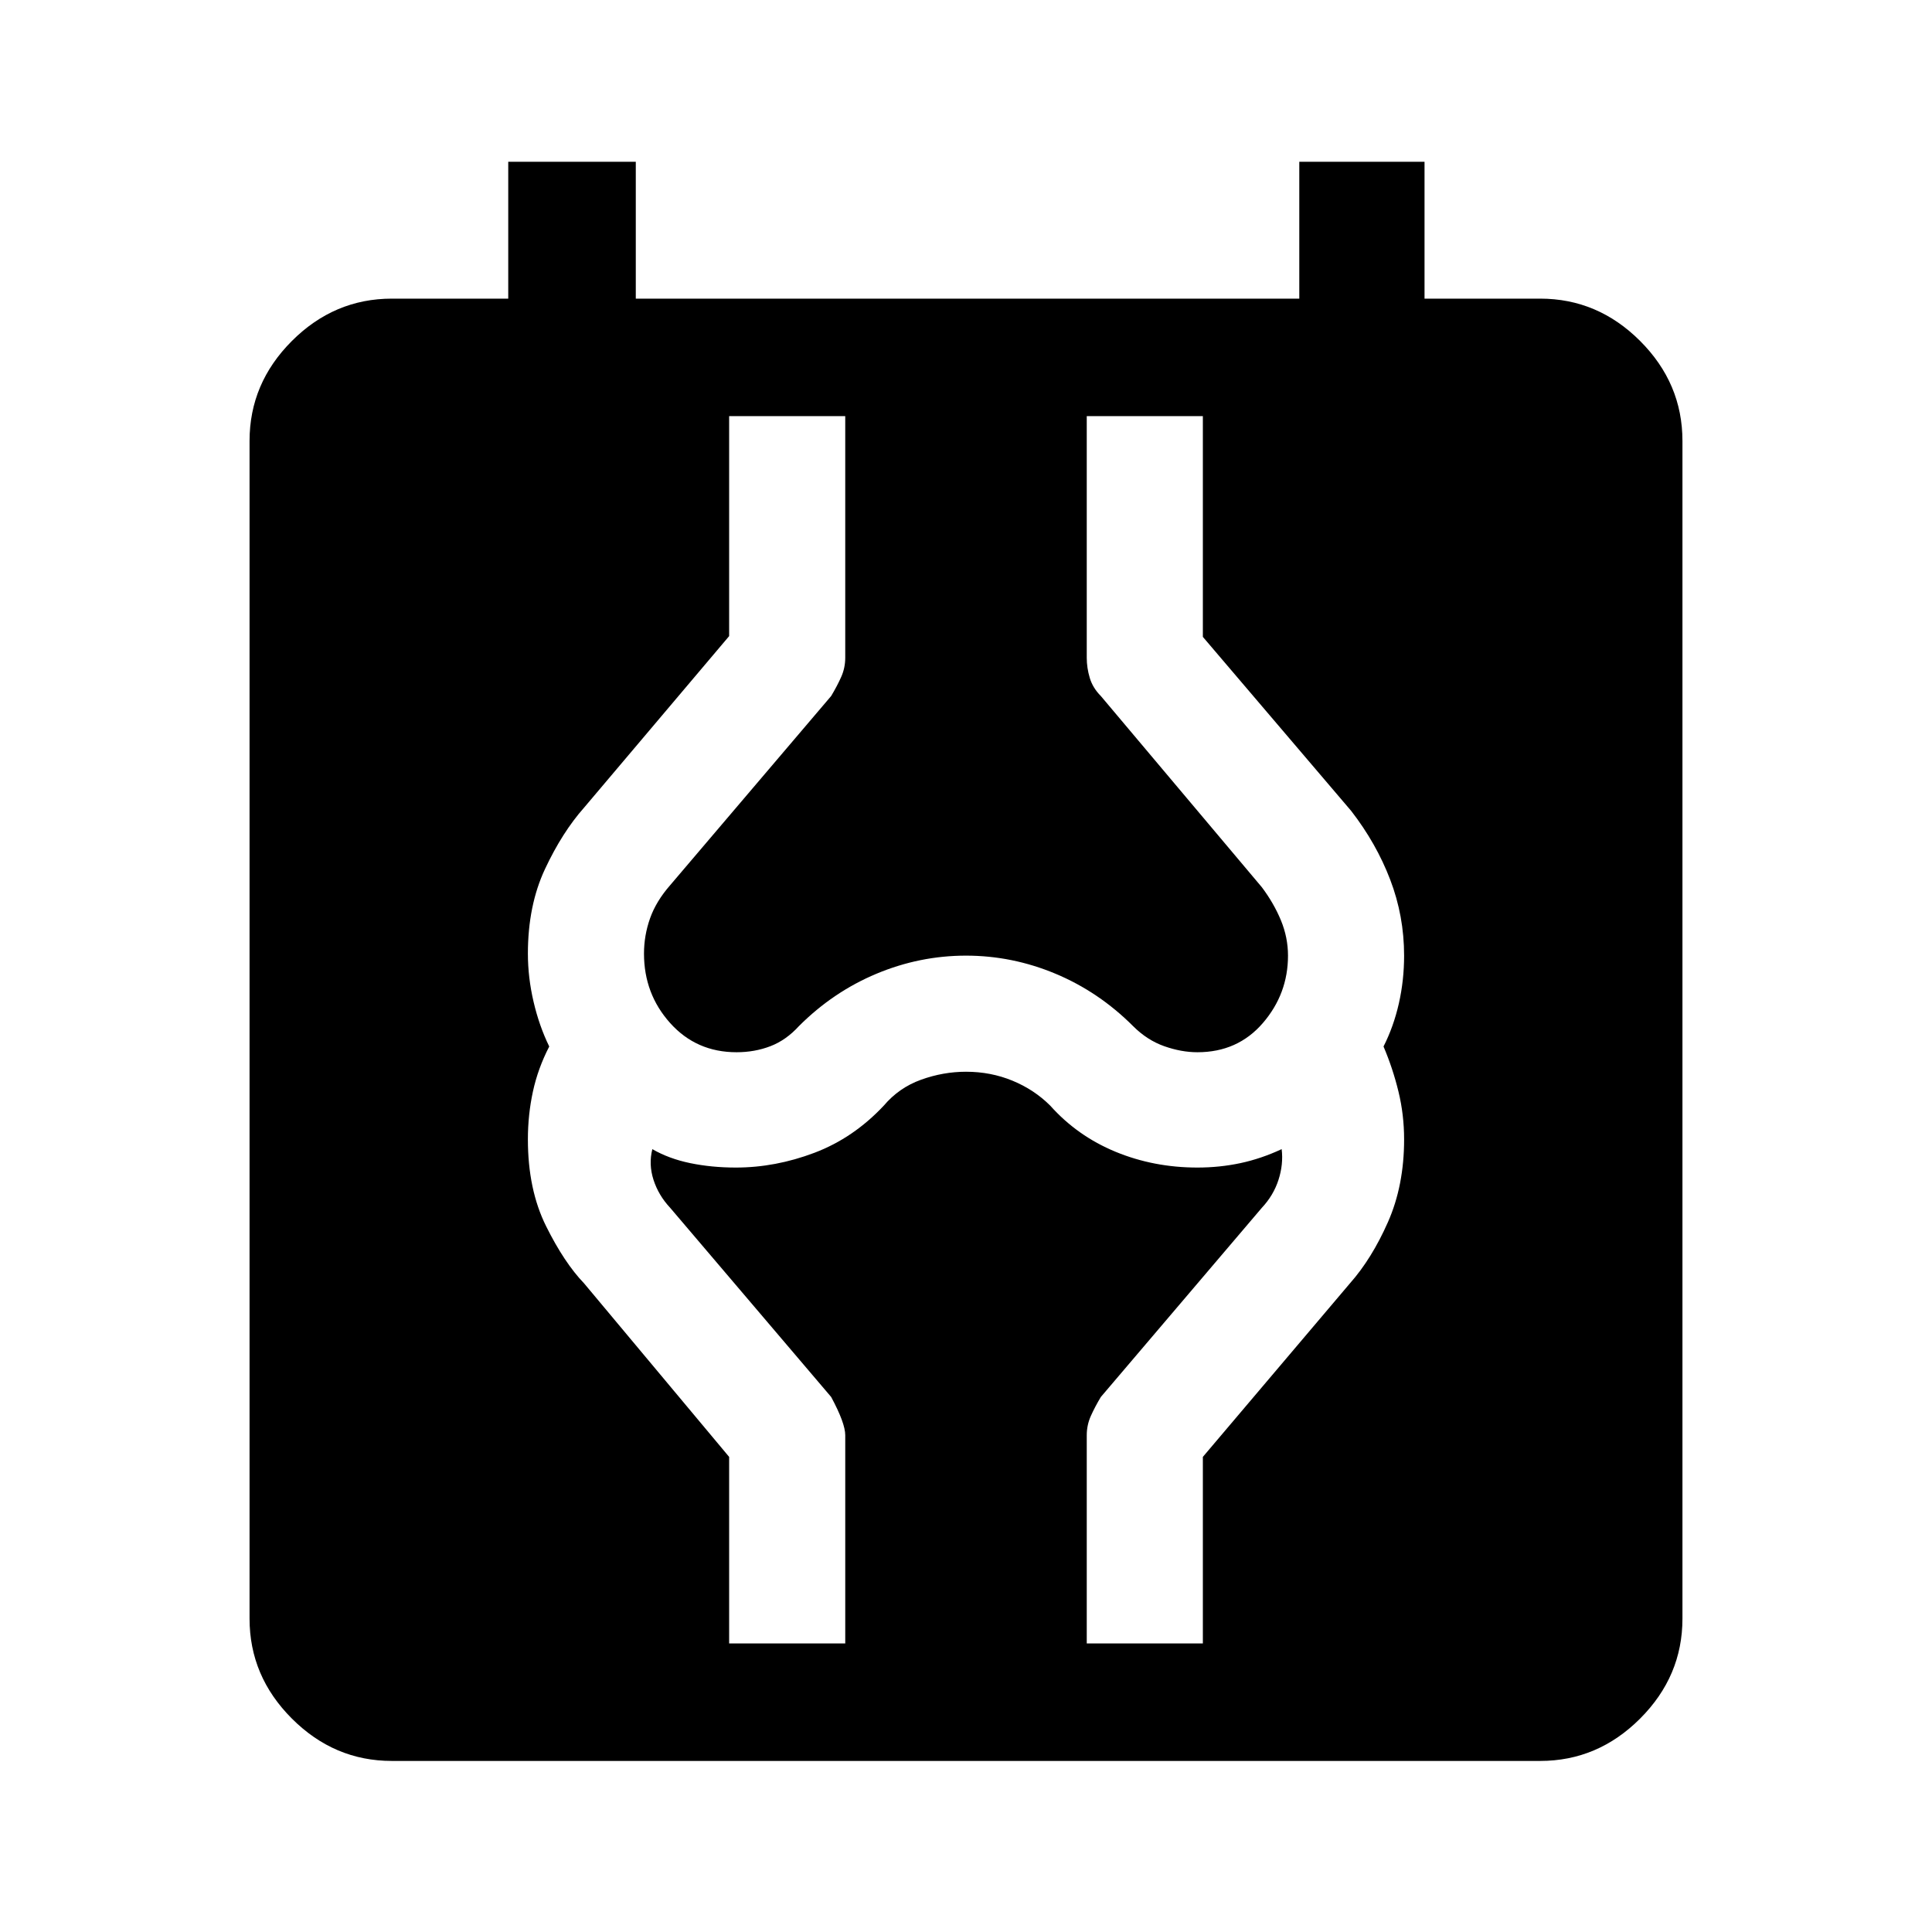 <svg xmlns="http://www.w3.org/2000/svg" height="48" viewBox="0 -960 960 960" width="48"><path d="M194.69-85q-28.61 0-49.65-21.04T124-155.69v-585.23q0-28.62 21.04-49.66 21.04-21.03 49.65-21.03h57.85v-68h63.38v68h329.69v-68h62.23v68h57.47q28.61 0 49.65 21.03Q836-769.54 836-740.92v585.23q0 28.61-21.04 49.65T765.31-85H194.69Zm167.62-58.39H420v-103.46q0-6-7-19l-80-94q-5.77-6.15-8.27-13.88t-.58-15.27q8.23 4.77 18.85 6.96 10.62 2.19 22.62 2.19 19.69 0 39.07-7.34 19.39-7.35 34.46-23.43 7.54-8.92 18.54-12.88 11-3.96 22.31-3.96 12.31 0 23.12 4.46 10.8 4.46 18.73 12.38 13.46 15.08 32.46 22.93 19 7.84 40.69 7.84 11 0 21.31-2.19 10.31-2.19 20.54-6.96.92 7.54-1.58 15.27-2.5 7.73-8.27 13.88l-80 94q-3 5-5 9.5t-2 9.5v103.46h57.69v-92.69l73.08-86.23q10.84-12.23 18.88-30.42t8.04-41.12q0-12.23-2.81-23.77-2.8-11.53-7.42-22.38 5-9.85 7.62-21.38 2.61-11.54 2.61-23.77 0-19.7-6.92-37.77-6.92-18.08-19.39-34.16l-73.69-86.46v-109.69H540v120.08q0 5 1.5 10t5.5 9l80 95q6 8 9.5 16.5t3.5 17.5q0 19-12.5 33.5t-32.5 14.5q-8 0-16.5-3t-15.5-10q-17-17-38.5-26t-44.5-9q-23 0-44.5 9t-38.5 26q-6.38 7-14.19 10t-16.81 3q-20 0-33-14.5t-13-34.5q0-9 3-17.5t10-16.5l80-94q3-5 5-9.5t2-9.5v-120.08h-57.69v109.31l-72.08 85.23q-10.84 12.23-19.38 30.42t-8.54 42.12q0 11.84 2.81 23.88 2.8 12.04 7.8 22.27-5.61 10.85-8.11 22.38-2.5 11.54-2.5 23.77 0 24.93 9.04 43.12 9.04 18.19 18.88 28.42l72.08 86.23v92.69Z"/></svg>